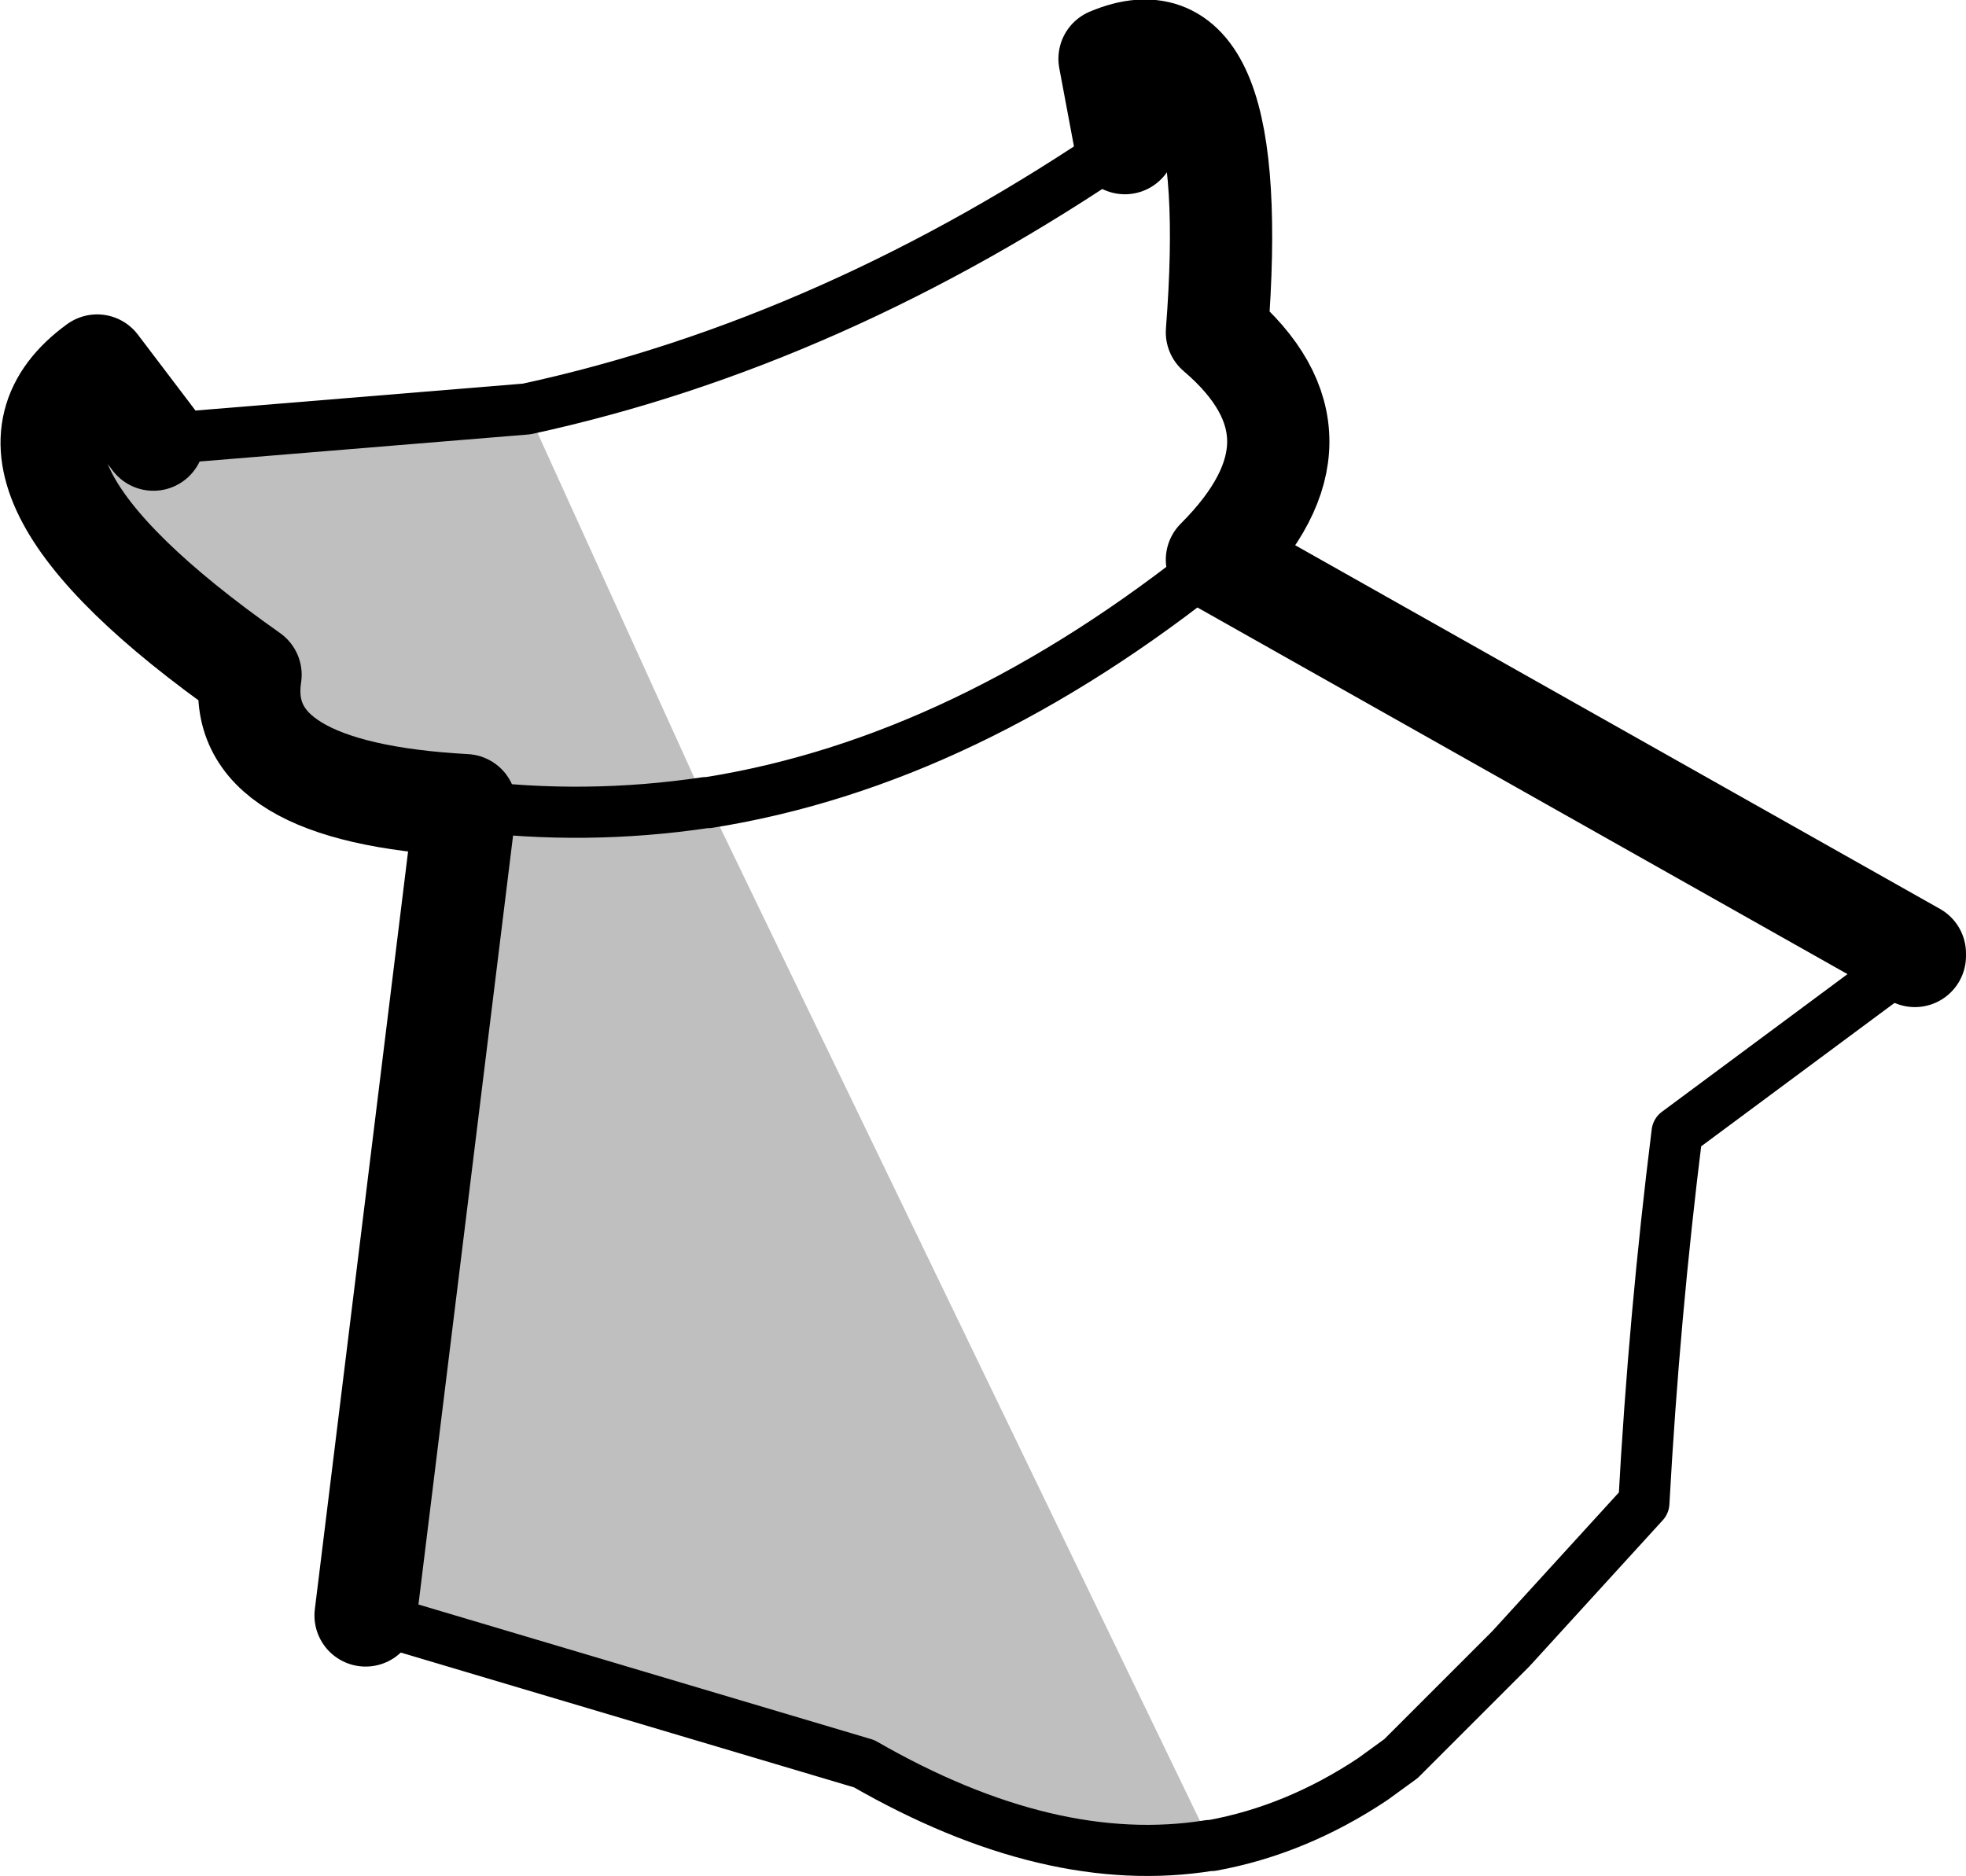 <?xml version="1.0" encoding="UTF-8" standalone="no"?>
<svg xmlns:xlink="http://www.w3.org/1999/xlink" height="36.7px" width="38.45px" xmlns="http://www.w3.org/2000/svg">
  <g transform="matrix(1.0, 0.0, 0.0, 1.0, -137.6, -261.05)">
    <path d="M147.9 269.05 L151.4 276.75 151.45 276.75 161.3 297.15 161.25 297.15 Q158.15 297.65 154.5 295.55 L144.75 292.65 146.7 276.8 Q142.15 276.55 142.5 274.25 136.75 270.2 139.5 268.2 L140.6 269.65 147.9 269.05 M151.4 276.75 Q149.05 277.1 146.7 276.8 149.05 277.1 151.4 276.75" fill="#000000" fill-opacity="0.251" fill-rule="evenodd" stroke="none"/>
    <path d="M159.6 263.85 Q153.9 267.75 147.9 269.05 L140.6 269.65 M151.4 276.75 L151.45 276.75 Q156.5 275.95 161.4 272.0 M175.05 279.75 L170.4 283.2 Q169.95 286.8 169.75 290.45 L167.15 293.3 165.1 295.35 165.0 295.45 164.45 295.85 Q162.95 296.85 161.3 297.15 L161.25 297.15 Q158.15 297.65 154.5 295.55 L144.75 292.65 M146.7 276.8 Q149.05 277.1 151.4 276.75" fill="none" stroke="#000000" stroke-linecap="round" stroke-linejoin="round" stroke-width="1.0"/>
    <path d="M161.4 272.0 Q163.8 269.6 161.4 267.55 161.9 261.1 159.3 262.2 L159.6 263.8 159.6 263.85 M161.4 272.0 L175.05 279.7 175.05 279.75 M144.75 292.65 L146.7 276.8 Q142.15 276.55 142.5 274.25 136.75 270.2 139.5 268.2 L140.6 269.65" fill="none" stroke="#000000" stroke-linecap="round" stroke-linejoin="round" stroke-width="2.0"/>
  </g>
</svg>

